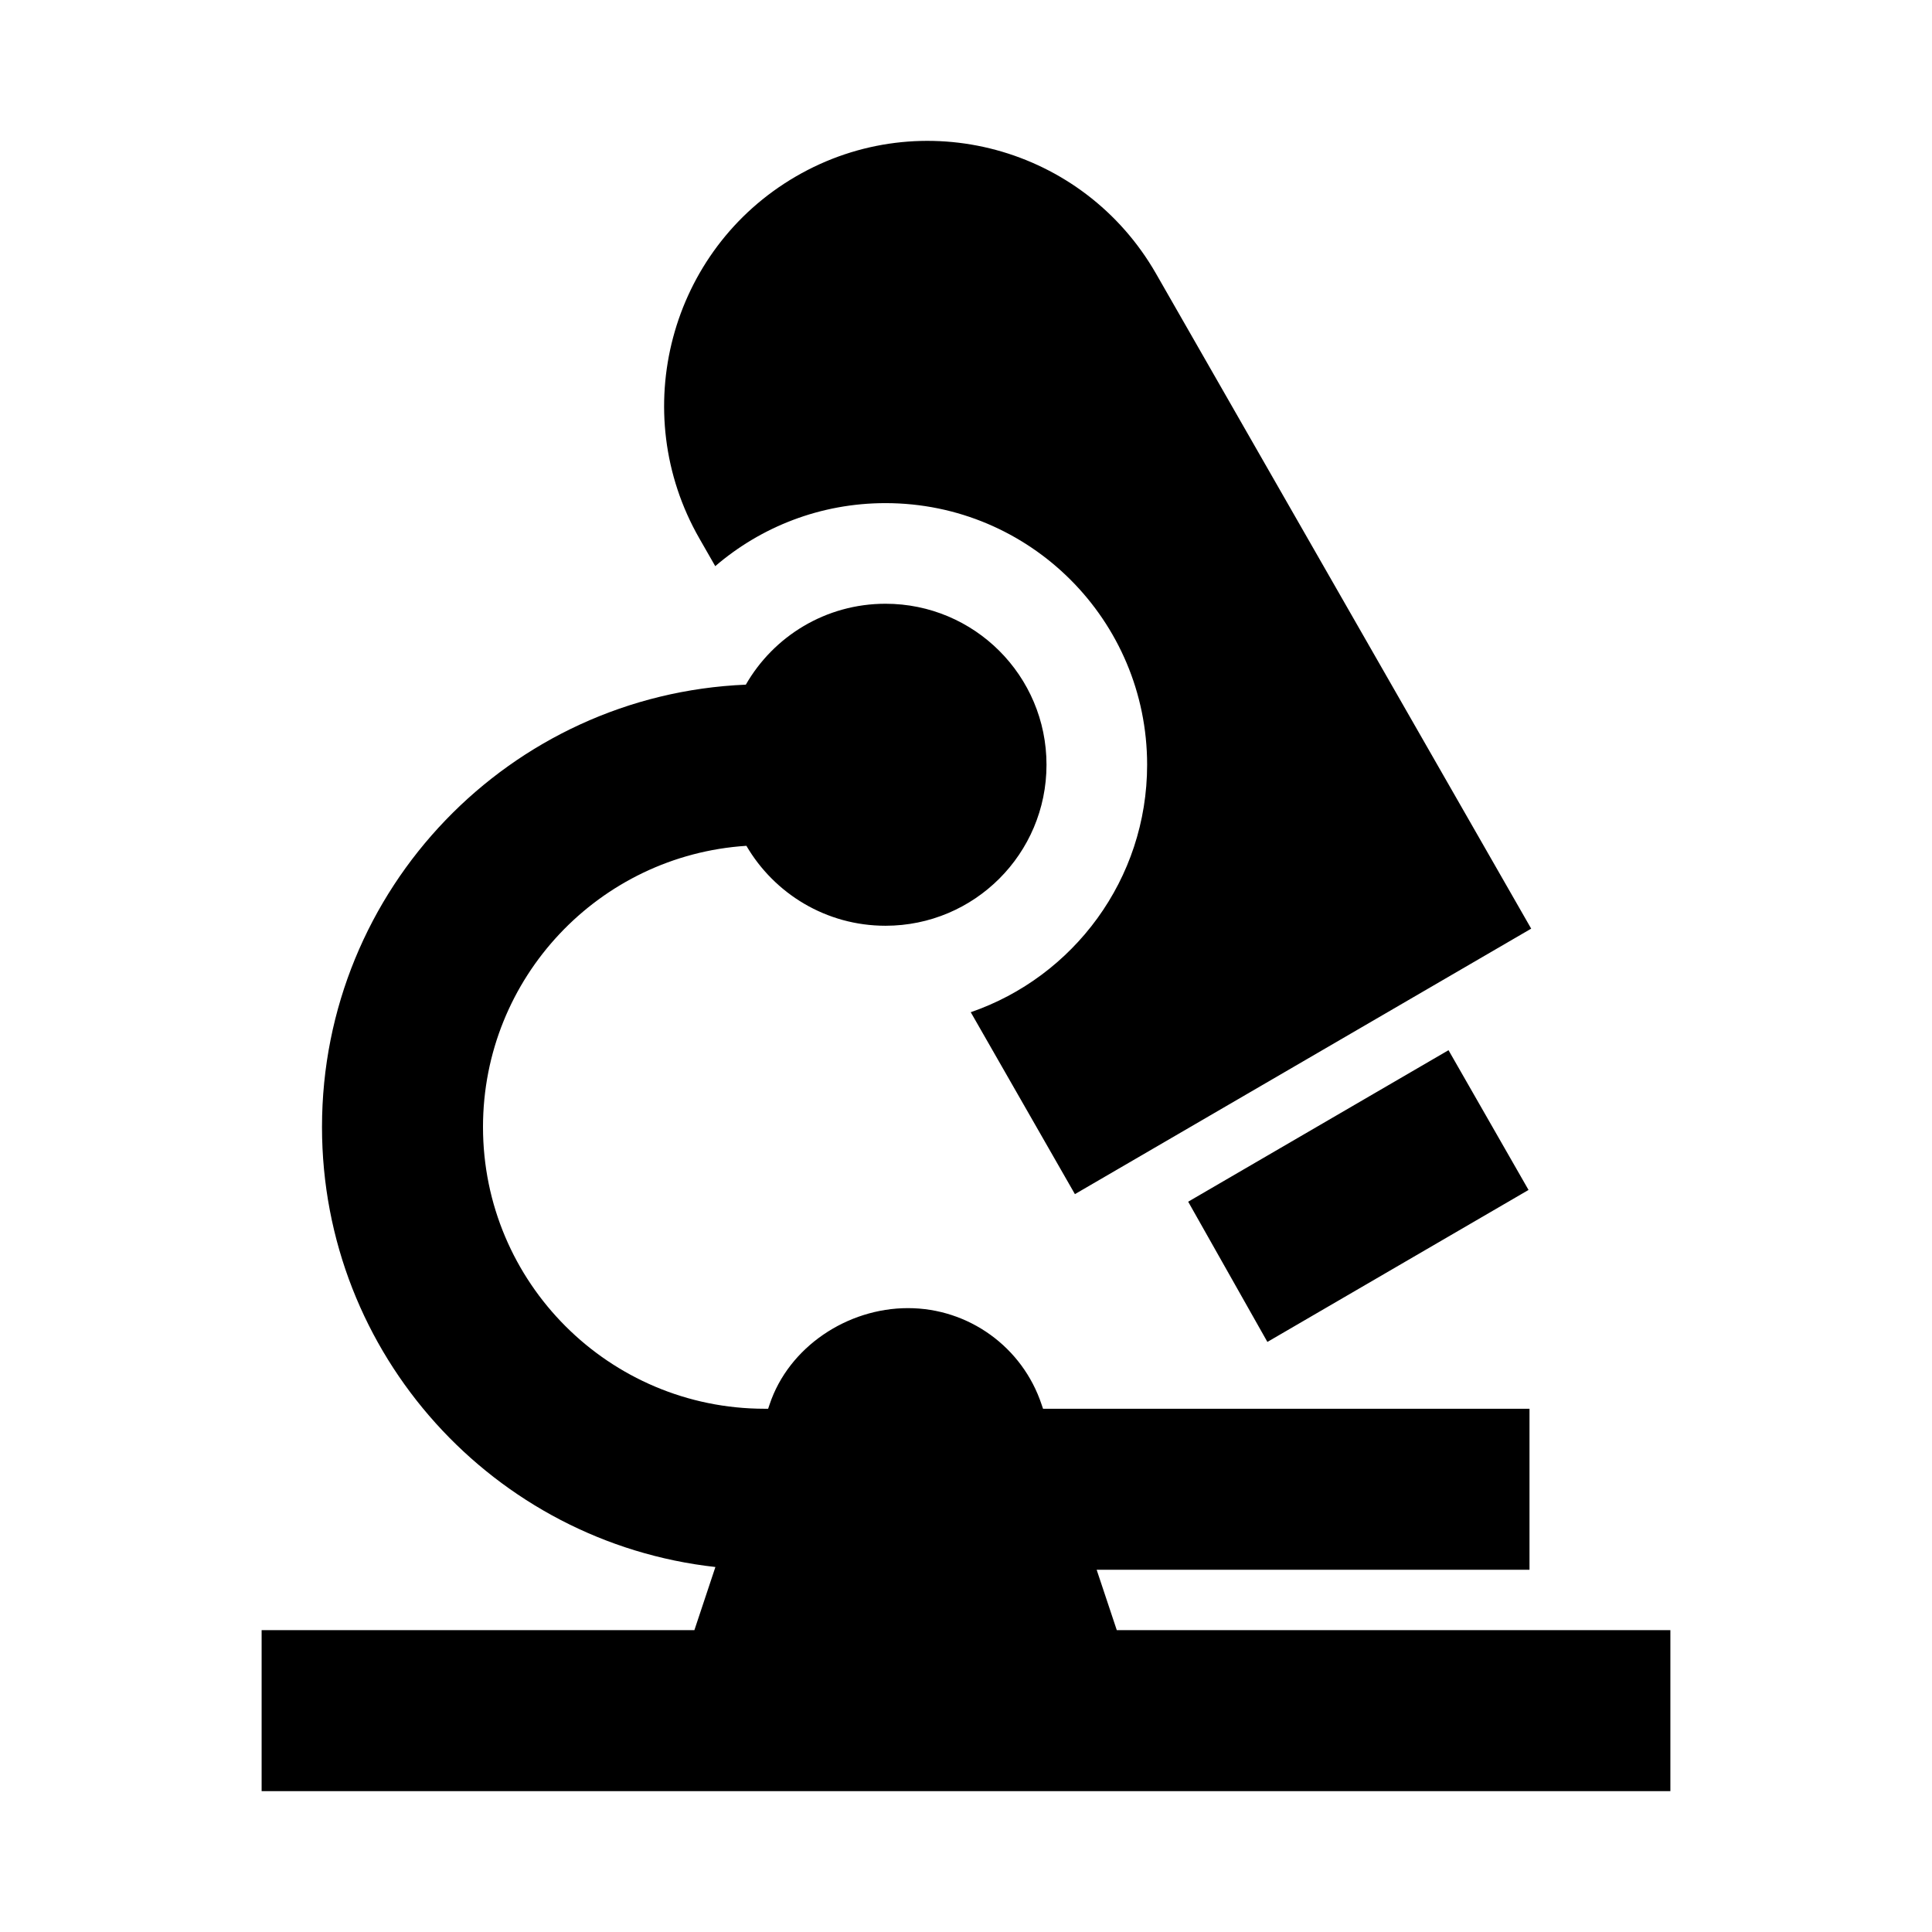 <svg width="24" height="24" viewBox="0 0 24 24" xmlns="http://www.w3.org/2000/svg">
    <path fill-rule="evenodd" clip-rule="evenodd" d="M9.885 2.193C11.454 1.28 13.458 1.824 14.361 3.4L19.021 11.536L13.353 14.834L12.059 12.574C13.334 12.135 14.25 10.924 14.25 9.5C14.25 7.705 12.795 6.25 11 6.25C10.192 6.25 9.453 6.545 8.885 7.033L8.688 6.689C7.787 5.117 8.319 3.104 9.885 2.193ZM15.744 16.67L14.76 14.928L17.994 13.046L18.988 14.782L15.744 16.67ZM13 9.5C13 10.605 12.105 11.5 11 11.5C10.263 11.5 9.619 11.101 9.272 10.507C7.445 10.625 6 12.144 6 14C6 15.933 7.567 17.5 9.5 17.5H9.542L9.56 17.447C9.798 16.732 10.525 16.25 11.279 16.25C12.032 16.25 12.701 16.732 12.939 17.447L12.957 17.5H19V19.5H13.623L13.873 20.25H20.75V22.25H14.54H7.959H3.25V20.25H8.626L8.887 19.466C6.138 19.161 4 16.83 4 14C4 11.041 6.336 8.628 9.265 8.505C9.61 7.904 10.258 7.5 11 7.5C12.105 7.5 13 8.395 13 9.5Z"/>
</svg>
